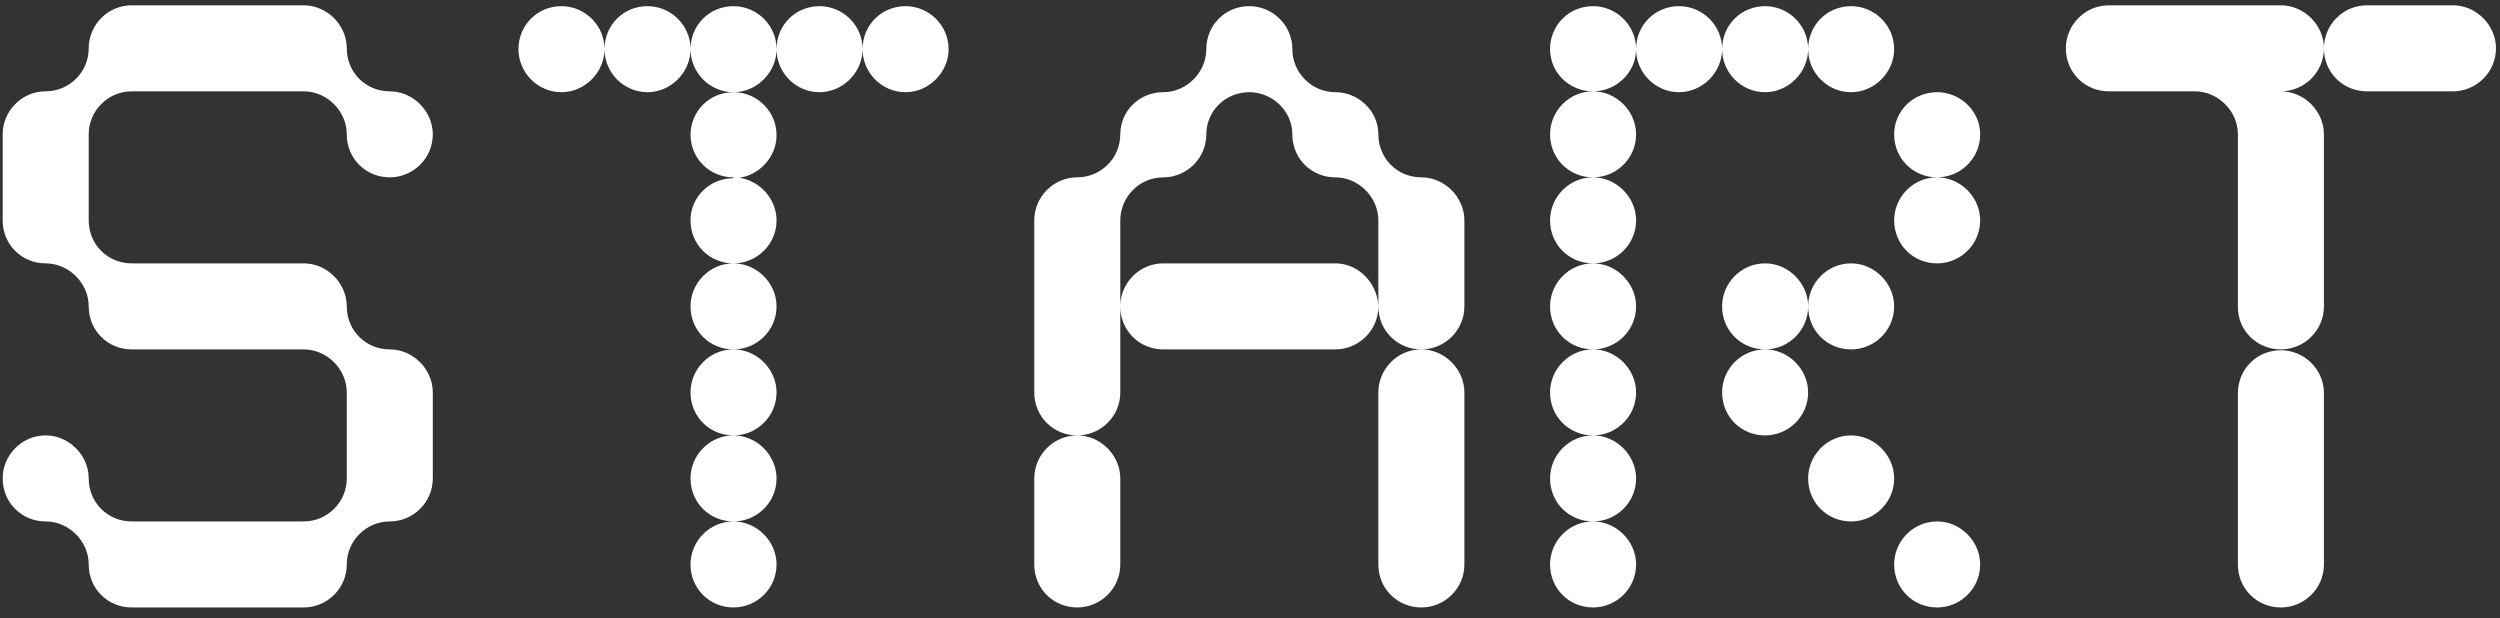 <svg width="186" height="46" viewBox="0 0 186 46" fill="none" xmlns="http://www.w3.org/2000/svg">
<rect x="0" y="0" width="186" height="46" fill="#333333" stroke="none"/>
<path d="M29 25.995C30.728 25.995 32.2 27.467 32.2 29.195V35.595C32.2 37.387 30.728 38.795 29 38.795C27.208 38.795 25.8 40.267 25.8 41.995C25.8 43.787 24.328 45.195 22.6 45.195H9.8C8.008 45.195 6.6 43.787 6.6 41.995C6.6 40.267 5.128 38.795 3.4 38.795C1.608 38.795 0.2 37.387 0.2 35.595C0.2 33.867 1.608 32.395 3.4 32.395C5.128 32.395 6.6 33.867 6.6 35.595C6.6 37.387 8.008 38.795 9.8 38.795H22.6C24.328 38.795 25.8 37.387 25.8 35.595V29.195C25.8 27.467 24.328 25.995 22.6 25.995H9.8C8.008 25.995 6.6 24.587 6.6 22.795C6.6 21.067 5.128 19.595 3.4 19.595C1.608 19.595 0.2 18.187 0.2 16.395V9.995C0.2 8.267 1.608 6.795 3.4 6.795C5.128 6.795 6.6 5.387 6.6 3.595C6.6 1.867 8.008 0.395 9.8 0.395H22.6C24.328 0.395 25.8 1.867 25.8 3.595C25.8 5.387 27.208 6.795 29 6.795C30.728 6.795 32.2 8.267 32.2 9.995C32.2 11.787 30.728 13.195 29 13.195C27.208 13.195 25.8 11.787 25.8 9.995C25.8 8.267 24.328 6.795 22.6 6.795H9.8C8.008 6.795 6.6 8.267 6.6 9.995V16.395C6.6 18.187 8.008 19.595 9.8 19.595H22.6C24.328 19.595 25.8 21.067 25.8 22.795C25.8 24.587 27.208 25.995 29 25.995ZM51.375 35.595C51.375 33.867 52.783 32.395 54.575 32.395V38.795C52.783 38.795 51.375 37.387 51.375 35.595ZM51.375 29.195C51.375 27.467 52.783 25.995 54.575 25.995V32.395C52.783 32.395 51.375 30.987 51.375 29.195ZM51.375 41.995C51.375 40.267 52.783 38.795 54.575 38.795V45.195C52.783 45.195 51.375 43.787 51.375 41.995ZM54.575 32.395V25.995C56.303 25.995 57.775 27.467 57.775 29.195C57.775 30.987 56.303 32.395 54.575 32.395ZM54.575 25.995V19.595C56.303 19.595 57.775 21.067 57.775 22.795C57.775 24.587 56.303 25.995 54.575 25.995ZM54.575 38.795V32.395C56.303 32.395 57.775 33.867 57.775 35.595C57.775 37.387 56.303 38.795 54.575 38.795ZM54.575 45.195V38.795C56.303 38.795 57.775 40.267 57.775 41.995C57.775 43.787 56.303 45.195 54.575 45.195ZM51.375 9.995V10.059C51.375 8.267 52.783 6.859 54.575 6.859V13.195C52.783 13.195 51.375 11.787 51.375 9.995ZM41.775 6.859C39.983 6.859 38.575 5.387 38.575 3.659C38.575 1.867 39.983 0.459 41.775 0.459C43.503 0.459 44.975 1.867 44.975 3.659C44.975 5.387 43.503 6.859 41.775 6.859ZM51.375 3.659C51.375 1.867 52.783 0.459 54.575 0.459V6.859C52.783 6.859 51.375 5.387 51.375 3.659ZM48.175 6.859C46.383 6.859 44.975 5.387 44.975 3.659C44.975 1.867 46.383 0.459 48.175 0.459C49.903 0.459 51.375 1.867 51.375 3.659C51.375 5.387 49.903 6.859 48.175 6.859ZM51.375 16.395C51.375 14.667 52.783 13.259 54.575 13.259V19.595C52.783 19.595 51.375 18.187 51.375 16.395ZM51.375 22.795C51.375 21.067 52.783 19.595 54.575 19.595V25.995C52.783 25.995 51.375 24.587 51.375 22.795ZM54.575 0.459C56.303 0.459 57.775 1.867 57.775 3.659C57.775 5.387 56.303 6.859 54.575 6.859V0.459ZM60.975 6.859C59.183 6.859 57.775 5.387 57.775 3.659C57.775 1.867 59.183 0.459 60.975 0.459C62.703 0.459 64.175 1.867 64.175 3.659C64.175 5.387 62.703 6.859 60.975 6.859ZM67.375 6.859C65.583 6.859 64.175 5.387 64.175 3.659C64.175 1.867 65.583 0.459 67.375 0.459C69.103 0.459 70.575 1.867 70.575 3.659C70.575 5.387 69.103 6.859 67.375 6.859ZM54.575 13.259V6.859C56.303 6.859 57.775 8.267 57.775 10.059C57.775 11.787 56.303 13.259 54.575 13.259ZM54.575 19.595V13.195C56.303 13.195 57.775 14.667 57.775 16.395C57.775 18.187 56.303 19.595 54.575 19.595ZM76.95 35.595C76.95 33.867 78.358 32.395 80.15 32.395C81.878 32.395 83.35 33.867 83.35 35.595V41.995C83.35 43.787 81.878 45.195 80.15 45.195C78.358 45.195 76.95 43.787 76.95 41.995V35.595ZM102.55 29.195C102.55 27.467 103.958 25.995 105.75 25.995C107.478 25.995 108.95 27.467 108.95 29.195V41.995C108.95 43.787 107.478 45.195 105.75 45.195C103.958 45.195 102.55 43.787 102.55 41.995V29.195ZM105.75 13.195C107.478 13.195 108.95 14.667 108.95 16.395V22.795C108.95 24.587 107.478 25.995 105.75 25.995C103.958 25.995 102.55 24.587 102.55 22.795C102.55 24.587 101.078 25.995 99.35 25.995H86.55C84.758 25.995 83.35 24.587 83.35 22.795C83.35 21.067 84.758 19.595 86.55 19.595H99.35C101.078 19.595 102.486 21.067 102.55 22.795V16.395C102.55 14.667 101.078 13.195 99.35 13.195C97.558 13.195 96.15 11.787 96.15 9.995C96.15 8.267 94.678 6.859 92.95 6.859C91.158 6.859 89.75 8.267 89.75 9.995C89.75 11.787 88.278 13.195 86.55 13.195C84.758 13.195 83.35 14.667 83.35 16.395V29.195C83.35 30.987 81.878 32.395 80.15 32.395C78.358 32.395 76.95 30.987 76.95 29.195V16.395C76.95 14.667 78.358 13.195 80.15 13.195C81.878 13.195 83.35 11.787 83.35 9.995C83.35 8.267 84.758 6.859 86.55 6.859C88.278 6.859 89.75 5.387 89.75 3.659C89.75 1.867 91.158 0.459 92.95 0.459C94.678 0.459 96.15 1.867 96.15 3.659C96.15 5.387 97.558 6.859 99.35 6.859C101.078 6.859 102.55 8.267 102.55 9.995C102.55 11.787 103.958 13.195 105.75 13.195ZM118.525 38.795C116.733 38.795 115.325 37.387 115.325 35.595C115.325 33.867 116.733 32.395 118.525 32.395C120.253 32.395 121.725 33.867 121.725 35.595C121.725 37.387 120.253 38.795 118.525 38.795ZM118.525 32.395C116.733 32.395 115.325 30.987 115.325 29.195C115.325 27.467 116.733 25.995 118.525 25.995C120.253 25.995 121.725 27.467 121.725 29.195C121.725 30.987 120.253 32.395 118.525 32.395ZM128.125 29.195C128.125 27.467 129.533 25.995 131.325 25.995V32.395C129.533 32.395 128.125 30.987 128.125 29.195ZM118.525 45.195C116.733 45.195 115.325 43.787 115.325 41.995C115.325 40.267 116.733 38.795 118.525 38.795C120.253 38.795 121.725 40.267 121.725 41.995C121.725 43.787 120.253 45.195 118.525 45.195ZM137.725 38.795C135.933 38.795 134.525 37.387 134.525 35.595C134.525 33.867 135.933 32.395 137.725 32.395C139.453 32.395 140.925 33.867 140.925 35.595C140.925 37.387 139.453 38.795 137.725 38.795ZM137.725 25.995C135.933 25.995 134.525 24.587 134.525 22.795C134.525 21.067 135.933 19.595 137.725 19.595C139.453 19.595 140.925 21.067 140.925 22.795C140.925 24.587 139.453 25.995 137.725 25.995ZM131.325 25.995C133.053 25.995 134.525 27.467 134.525 29.195C134.525 30.987 133.053 32.395 131.325 32.395V25.995ZM134.525 22.795C134.525 24.587 133.053 25.995 131.325 25.995V19.595C133.053 19.595 134.525 21.067 134.525 22.795ZM144.125 45.195C142.333 45.195 140.925 43.787 140.925 41.995C140.925 40.267 142.333 38.795 144.125 38.795C145.853 38.795 147.325 40.267 147.325 41.995C147.325 43.787 145.853 45.195 144.125 45.195ZM118.525 13.195C116.733 13.195 115.325 11.787 115.325 9.995C115.325 8.267 116.733 6.795 118.525 6.795C120.253 6.795 121.725 8.267 121.725 9.995C121.725 11.787 120.253 13.195 118.525 13.195ZM118.525 6.795C116.733 6.795 115.325 5.387 115.325 3.659C115.325 1.867 116.733 0.459 118.525 0.459C120.253 0.459 121.725 1.867 121.725 3.659C121.725 5.387 120.253 6.795 118.525 6.795ZM128.125 3.659C128.125 1.867 129.533 0.459 131.325 0.459V6.859C129.533 6.859 128.125 5.387 128.125 3.659ZM124.925 6.859C123.133 6.859 121.725 5.387 121.725 3.659C121.725 1.867 123.133 0.459 124.925 0.459C126.653 0.459 128.125 1.867 128.125 3.659C128.125 5.387 126.653 6.859 124.925 6.859ZM118.525 19.595C116.733 19.595 115.325 18.187 115.325 16.395C115.325 14.667 116.733 13.195 118.525 13.195C120.253 13.195 121.725 14.667 121.725 16.395C121.725 18.187 120.253 19.595 118.525 19.595ZM118.525 25.995C116.733 25.995 115.325 24.587 115.325 22.795C115.325 21.067 116.733 19.595 118.525 19.595C120.253 19.595 121.725 21.067 121.725 22.795C121.725 24.587 120.253 25.995 118.525 25.995ZM128.125 22.795C128.125 21.067 129.533 19.595 131.325 19.595V25.995C129.533 25.995 128.125 24.587 128.125 22.795ZM137.725 6.859C135.933 6.859 134.525 5.387 134.525 3.659C134.525 1.867 135.933 0.459 137.725 0.459C139.453 0.459 140.925 1.867 140.925 3.659C140.925 5.387 139.453 6.859 137.725 6.859ZM134.525 3.659C134.525 5.387 133.053 6.859 131.325 6.859V0.459C133.053 0.459 134.525 1.867 134.525 3.659ZM144.125 19.595C142.333 19.595 140.925 18.187 140.925 16.395C140.925 14.667 142.333 13.195 144.125 13.195C145.853 13.195 147.325 14.667 147.325 16.395C147.325 18.187 145.853 19.595 144.125 19.595ZM144.125 13.195C142.333 13.195 140.925 11.787 140.925 9.995C140.925 8.267 142.333 6.859 144.125 6.859C145.853 6.859 147.325 8.267 147.325 9.995C147.325 11.787 145.853 13.195 144.125 13.195ZM166.5 29.259C166.5 27.467 167.908 26.059 169.7 26.059C171.428 26.059 172.9 27.467 172.9 29.259V41.995C172.9 43.787 171.428 45.195 169.7 45.195C167.908 45.195 166.5 43.787 166.5 41.995V29.259ZM169.7 0.395C171.428 0.395 172.9 1.867 172.9 3.595C172.9 5.387 171.428 6.795 169.7 6.795C171.428 6.795 172.9 8.267 172.9 9.995V22.795C172.9 24.587 171.428 25.995 169.7 25.995C167.908 25.995 166.5 24.587 166.5 22.859V9.995C166.5 8.267 165.028 6.795 163.3 6.795C163.236 6.795 163.236 6.795 163.236 6.795H156.9C155.108 6.795 153.7 5.387 153.7 3.595C153.7 1.867 155.108 0.395 156.9 0.395H169.7ZM182.5 0.395C184.228 0.395 185.7 1.867 185.7 3.595C185.7 5.387 184.228 6.795 182.5 6.795C182.436 6.795 182.436 6.795 182.436 6.795H176.1C174.308 6.795 172.9 5.387 172.9 3.595C172.9 1.867 174.308 0.395 176.1 0.395H182.5Z" fill="white"/>
</svg>
